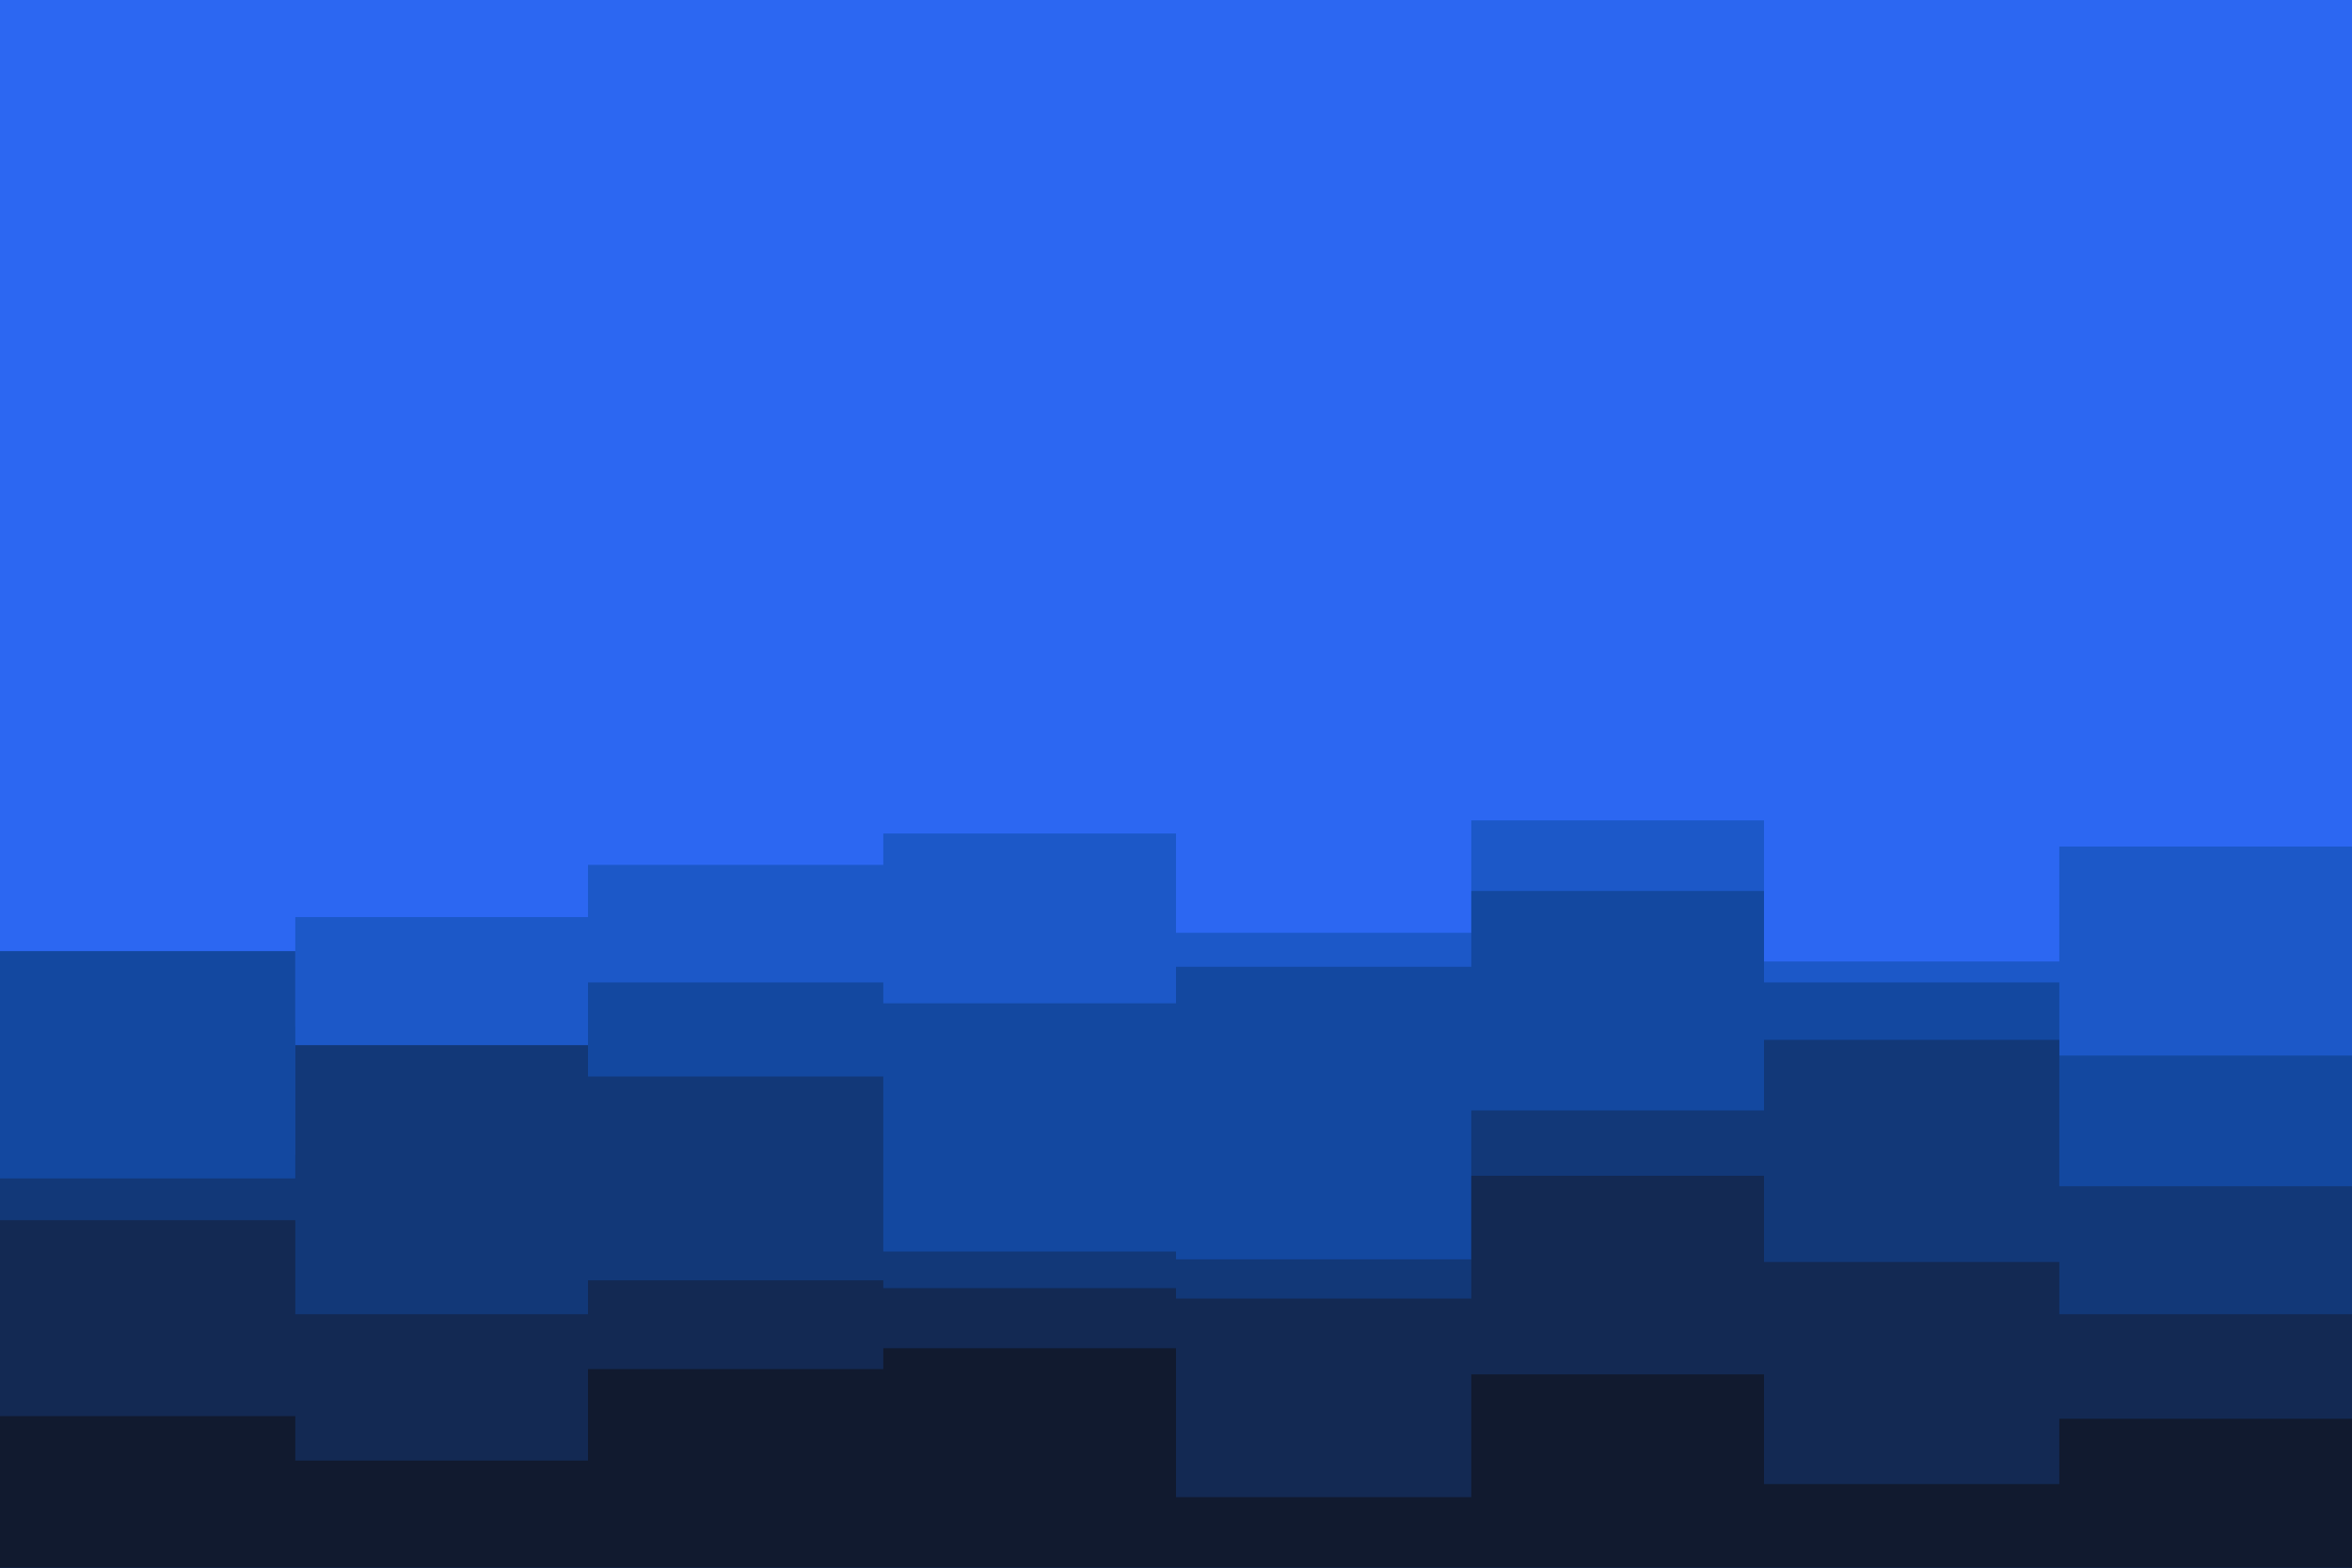 <svg id="visual" viewBox="0 0 900 600" width="900" height="600" xmlns="http://www.w3.org/2000/svg" xmlns:xlink="http://www.w3.org/1999/xlink" version="1.1"><rect x="0" y="0" width="900" height="600" fill="#2c67f2"></rect><path d="M0 295L113 295L113 362L225 362L225 327L338 327L338 368L450 368L450 358L563 358L563 343L675 343L675 332L788 332L788 300L900 300L900 241L900 601L900 601L788 601L788 601L675 601L675 601L563 601L563 601L450 601L450 601L338 601L338 601L225 601L225 601L113 601L113 601L0 601Z" fill="#2c67f2"></path><path d="M0 393L113 393L113 351L225 351L225 331L338 331L338 319L450 319L450 357L563 357L563 314L675 314L675 368L788 368L788 324L900 324L900 298L900 601L900 601L788 601L788 601L675 601L675 601L563 601L563 601L450 601L450 601L338 601L338 601L225 601L225 601L113 601L113 601L0 601Z" fill="#1c58c8"></path><path d="M0 364L113 364L113 442L225 442L225 376L338 376L338 384L450 384L450 370L563 370L563 341L675 341L675 376L788 376L788 404L900 404L900 357L900 601L900 601L788 601L788 601L675 601L675 601L563 601L563 601L450 601L450 601L338 601L338 601L225 601L225 601L113 601L113 601L0 601Z" fill="#1348a0"></path><path d="M0 451L113 451L113 400L225 400L225 412L338 412L338 479L450 479L450 482L563 482L563 425L675 425L675 398L788 398L788 454L900 454L900 468L900 601L900 601L788 601L788 601L675 601L675 601L563 601L563 601L450 601L450 601L338 601L338 601L225 601L225 601L113 601L113 601L0 601Z" fill="#123878"></path><path d="M0 467L113 467L113 503L225 503L225 490L338 490L338 493L450 493L450 497L563 497L563 450L675 450L675 483L788 483L788 503L900 503L900 467L900 601L900 601L788 601L788 601L675 601L675 601L563 601L563 601L450 601L450 601L338 601L338 601L225 601L225 601L113 601L113 601L0 601Z" fill="#132953"></path><path d="M0 542L113 542L113 559L225 559L225 524L338 524L338 516L450 516L450 573L563 573L563 526L675 526L675 568L788 568L788 543L900 543L900 510L900 601L900 601L788 601L788 601L675 601L675 601L563 601L563 601L450 601L450 601L338 601L338 601L225 601L225 601L113 601L113 601L0 601Z" fill="#111a2f"></path></svg>